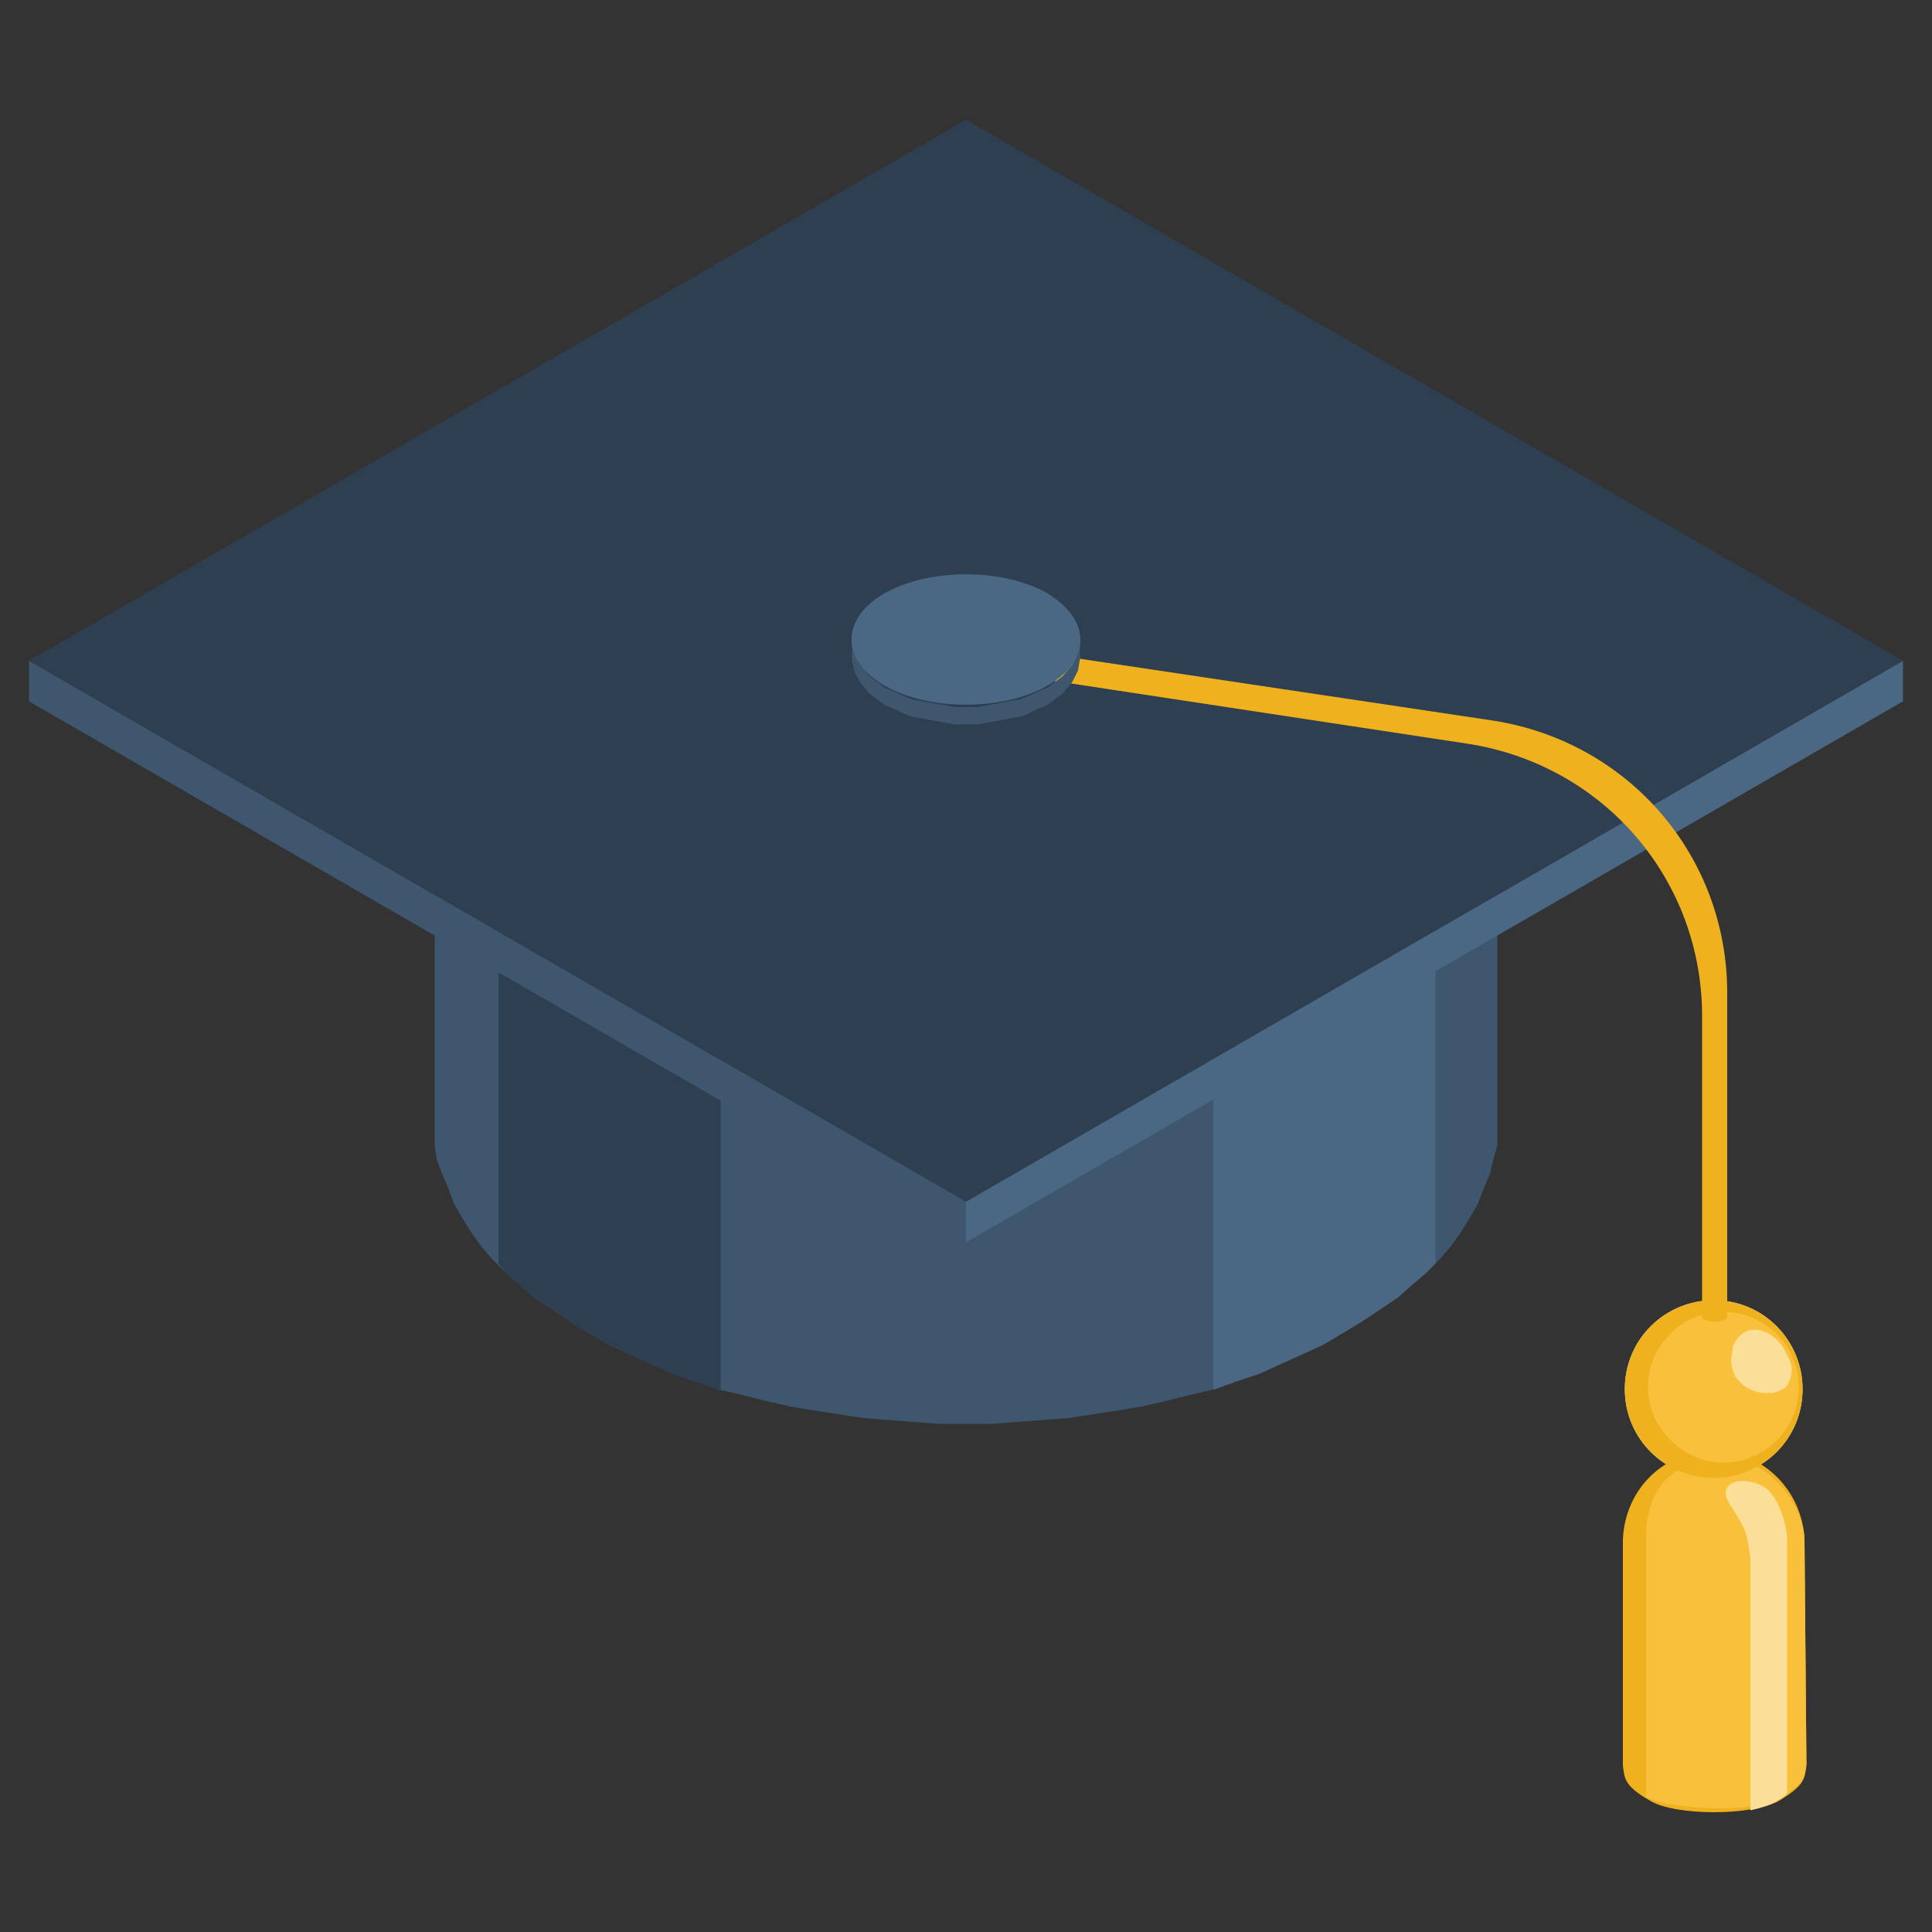 <?xml version="1.0" encoding="utf-8"?>
<!-- Generator: Adobe Illustrator 24.2.1, SVG Export Plug-In . SVG Version: 6.00 Build 0)  -->
<svg version="1.1" id="Layer_1" xmlns="http://www.w3.org/2000/svg" xmlns:xlink="http://www.w3.org/1999/xlink" x="0px" y="0px"
	 viewBox="0 0 100 100" style="enable-background:new 0 0 100 100;" xml:space="preserve">
<rect x="0" y="0" width="100" height="100" fill="#333333" stroke="none"/>
<style type="text/css">
	.st0{fill-rule:evenodd;clip-rule:evenodd;fill:#E6EAEA;}
	.st1{fill-rule:evenodd;clip-rule:evenodd;fill:#FFFFFF;}
	.st2{fill-rule:evenodd;clip-rule:evenodd;fill:#2A81BA;}
	.st3{fill-rule:evenodd;clip-rule:evenodd;fill:#4C89C8;}
	.st4{fill-rule:evenodd;clip-rule:evenodd;fill:#2D3F50;}
	.st5{fill-rule:evenodd;clip-rule:evenodd;fill:#5398C7;}
	.st6{fill-rule:evenodd;clip-rule:evenodd;fill:#65B1E2;}
	.st7{fill-rule:evenodd;clip-rule:evenodd;fill:#42576E;}
	.st8{fill-rule:evenodd;clip-rule:evenodd;fill:#EFB11E;}
	.st9{fill-rule:evenodd;clip-rule:evenodd;fill:#F9C13B;}
	.st10{fill-rule:evenodd;clip-rule:evenodd;fill:#FBDE97;}
	.st11{fill-rule:evenodd;clip-rule:evenodd;fill:#3E576F;}
	.st12{fill-rule:evenodd;clip-rule:evenodd;fill:#4A6783;}
</style>
<g>
	<g>
		<path class="st0" d="M88.7,76.5c2.5,0,4.6-2,4.6-4.6c0-2.5-2-4.6-4.6-4.6c-2.5,0-4.6,2-4.6,4.6C84.1,74.5,86.2,76.5,88.7,76.5z"/>
		<path class="st1" d="M92.2,69.6c-0.9-1.2-2.2-1-2.5,0.1c0.8-0.5,2.1-0.1,2.6,0.3c0.4,0.5,0.3,0.4,0.4,0.6
			C92.6,70.3,92.4,69.9,92.2,69.6L92.2,69.6z M89.7,69.7C89.7,69.7,89.7,69.7,89.7,69.7C89.7,69.7,89.7,69.7,89.7,69.7L89.7,69.7z
			 M92.5,71.7L92.5,71.7L92.5,71.7L92.5,71.7L92.5,71.7z M92.7,70.8C92.7,70.7,92.7,70.7,92.7,70.8C92.7,70.7,92.7,70.7,92.7,70.8z"
			/>
		<path class="st2" d="M92.3,73.8c0.9-1.1,0.8-2.8-0.1-3.8c-0.9-1-2.4-0.8-3.2,0.3c-0.9,1.1-0.8,2.8,0.1,3.8
			C90,75,91.4,74.9,92.3,73.8z"/>
		<path class="st3" d="M92,73.4c0.7-0.9,0.7-2.2-0.1-3c-0.7-0.8-1.9-0.7-2.6,0.2c-0.7,0.9-0.7,2.2,0.1,3
			C90.1,74.4,91.3,74.3,92,73.4z"/>
		<path class="st4" d="M91.5,72.9c0.4-0.6,0.4-1.4,0-1.9c-0.5-0.5-1.2-0.4-1.6,0.1c-0.4,0.6-0.4,1.4,0,1.9
			C90.3,73.5,91,73.5,91.5,72.9z"/>
		<path class="st0" d="M90.4,73.7c0.1-0.1,0.1-0.3,0-0.4c-0.1-0.1-0.3-0.1-0.4,0c-0.1,0.1-0.1,0.3,0,0.4
			C90.1,73.8,90.3,73.8,90.4,73.7z"/>
		<g>
			<path class="st5" d="M89.7,69.7c-0.1,0.2-0.1,0.4-0.1,0.7v0.1c0.7-0.6,1.8-0.5,2.3,0c0.5,0.5,0.5,0.8,0.5,1.3
				c0.2-0.3,0.3-0.7,0.2-1.1c-0.1-0.2,0-0.2-0.4-0.6C91.8,69.6,90.5,69.2,89.7,69.7L89.7,69.7z M89.8,71.2L89.8,71.2L89.8,71.2z
				 M89.8,71.2L89.8,71.2L89.8,71.2L89.8,71.2L89.8,71.2z"/>
		</g>
		<path class="st6" d="M89.6,70.4c0,0.3,0.1,0.6,0.2,0.8c0,0-0.2,0.2,0,0c0.2-0.3,1.3-0.5,1.6-0.1c0.4,0.4,0.4,0.7,0.3,1.1l0,0
			c0.3-0.1,0.5-0.2,0.7-0.4c0-0.5-0.1-0.8-0.5-1.3C91.4,69.9,90.3,69.8,89.6,70.4z"/>
		<path class="st7" d="M89.8,71.2c0.3,0.6,0.9,0.9,1.6,0.9c0.2,0,0.3,0,0.4,0c0-0.4,0-0.7-0.3-1.1C91.1,70.6,90.1,70.9,89.8,71.2
			C89.6,71.5,89.8,71.2,89.8,71.2z"/>
		<path class="st0" d="M92.2,71.1c0-0.3-0.1-0.5-0.4-0.6c-0.2-0.1-0.5,0.1-0.5,0.3c0,0.3,0.1,0.5,0.4,0.6
			C91.9,71.6,92.1,71.4,92.2,71.1z"/>
		<path class="st8" d="M93.4,79.7c-0.1-2.5-2.1-4.6-4.7-4.6s-4.6,2-4.7,4.6h0l0,11.7c0.1,0.6,0,1,1.4,1.8c1.3,0.8,5.3,0.8,6.7,0
			c1.3-0.8,1.3-1.1,1.4-1.8L93.4,79.7L93.4,79.7z"/>
		<path class="st9" d="M84,79.7L84,79.7l0,8.3L84,79.7L84,79.7z M93.4,79.7c0-1.3-1.4-4.2-4.2-4.2c-2.8,0-4,1.8-4,4
			c0,3.3,0,10.2,0,13.5c0.1,0-0.8-0.4,0.2,0.1c1,0.5,5.3,0.8,6.7,0c1.3-0.8,1.3-1.1,1.4-1.8L93.4,79.7z"/>
		<path class="st10" d="M92.5,92.8C92.4,93,92.3,93,92,93.2c-0.3,0.2-0.9,0.4-1.4,0.5c0-3.2,0-9.8,0-13c-0.2-1.4-0.1-1.3-1.1-2.9
			c-0.3-0.5-0.2-0.8,0.1-1c0.5-0.3,1.4-0.1,1.9,0.3c0.7,0.7,1,2,1,2.6C92.5,83,92.5,89.7,92.5,92.8z"/>
		<path class="st8" d="M88.7,76.5c2.5,0,4.6-2,4.6-4.6c0-2.5-2-4.6-4.6-4.6c-2.5,0-4.6,2-4.6,4.6C84.1,74.5,86.2,76.5,88.7,76.5z"/>
		<path class="st9" d="M89.2,75.7c2.2,0,3.9-1.8,3.9-3.9c0-2.2-1.8-3.9-3.9-3.9c-2.2,0-3.9,1.8-3.9,3.9
			C85.3,73.9,87.1,75.7,89.2,75.7z"/>
		<path class="st10" d="M89.7,69.7c0.4-1.1,1.6-1.2,2.5-0.1c0.2,0.3,0.4,0.7,0.5,1c0.1,0.4,0,0.8-0.2,1.1c-0.1,0.2-0.4,0.3-0.7,0.4
			c0,0,0,0,0,0c-0.1,0-0.3,0-0.4,0c-0.7,0-1.3-0.4-1.6-0.9c-0.1-0.2-0.2-0.5-0.2-0.8L89.7,69.7z"/>
		<polygon class="st11" points="22.5,35.6 22.5,59.3 22.6,60 22.9,60.8 23.2,61.5 23.5,62.3 23.9,63 24.4,63.8 24.9,64.5 25.5,65.2 
			26.2,65.9 26.9,66.5 27.7,67.2 28.6,67.8 29.5,68.4 30.5,69 31.5,69.6 32.6,70.1 33.7,70.6 34.8,71.1 36,71.5 37.1,71.9 
			38.4,72.2 39.6,72.5 40.9,72.8 42.1,73 43.4,73.2 44.7,73.4 46,73.5 47.3,73.6 48.7,73.7 50,73.7 51.3,73.7 52.6,73.6 54,73.5 
			55.3,73.4 56.6,73.2 57.9,73 59.1,72.8 60.4,72.5 61.6,72.2 62.9,71.9 64,71.5 65.2,71.1 66.3,70.6 67.4,70.1 68.5,69.6 69.5,69 
			70.5,68.4 71.4,67.8 72.3,67.2 73.1,66.5 73.8,65.9 74.5,65.2 75.1,64.5 75.6,63.8 76.1,63 76.5,62.3 76.8,61.5 77.1,60.8 
			77.3,60 77.5,59.3 77.5,35.6 77.3,36.4 77.1,37.1 76.8,37.9 76.5,38.6 76.1,39.3 75.6,40.1 75.1,40.8 74.5,41.5 73.8,42.2 
			73.1,42.8 72.3,43.5 71.4,44.1 70.5,44.7 69.5,45.3 68.5,45.9 67.4,46.4 66.3,46.9 65.2,47.4 64,47.8 62.9,48.2 61.6,48.5 
			60.4,48.9 59.1,49.1 57.9,49.4 56.6,49.6 55.3,49.7 54,49.9 52.6,49.9 51.3,50 50,50 48.7,50 47.3,49.9 46,49.9 44.7,49.7 
			43.4,49.6 42.1,49.4 40.9,49.1 39.6,48.8 38.4,48.5 37.1,48.2 36,47.8 34.8,47.4 33.7,46.9 32.6,46.4 31.5,45.9 30.5,45.3 
			29.5,44.7 28.6,44.1 27.7,43.5 26.9,42.8 26.2,42.2 25.5,41.5 24.9,40.8 24.4,40.1 23.9,39.3 23.5,38.6 23.2,37.9 22.9,37.1 
			22.6,36.4 		"/>
		<polygon class="st4" points="25.8,65.4 26.2,65.9 26.9,66.5 27.7,67.2 28.6,67.8 29.5,68.4 30.5,69 31.5,69.6 32.6,70.1 
			33.7,70.6 34.8,71.1 36,71.5 37.1,71.9 37.3,71.9 37.3,48.2 37.1,48.2 36,47.8 34.8,47.4 33.7,46.9 32.6,46.4 31.5,45.9 
			30.5,45.3 29.5,44.7 28.6,44.1 27.7,43.5 26.9,42.8 26.2,42.2 25.8,41.8 		"/>
		<polygon class="st12" points="62.8,71.9 62.9,71.9 64,71.5 65.2,71.1 66.3,70.6 67.4,70.1 68.5,69.6 69.5,69 70.5,68.4 71.4,67.8 
			72.3,67.2 73.1,66.5 73.8,65.9 74.3,65.4 74.3,41.7 73.8,42.2 73.1,42.8 72.3,43.5 71.4,44.1 70.5,44.7 69.5,45.3 68.5,45.9 
			67.4,46.4 66.3,46.9 65.2,47.4 64,47.8 62.9,48.2 62.8,48.2 		"/>
		<g>
			<polygon class="st12" points="98.5,34.2 98.5,36.3 50,64.3 50,62.2 			"/>
			<polygon class="st11" points="50,62.2 50,64.3 1.5,36.3 1.5,34.2 			"/>
		</g>
		<polygon class="st4" points="50,6.2 98.5,34.2 50,62.2 1.5,34.2 		"/>
		<path class="st8" d="M49.9,33.2l27.4,4.1c7,1.1,12.1,7,12.1,14.1v16.7c0,0.5-1.3,0.3-1.3,0.1V52.6c0-7.1-5.1-13-12.1-14.1l-27-4.1
			L49.9,33.2z"/>
		<polygon class="st11" points="44.1,33.2 44.1,34.1 44.2,34.7 44.5,35.3 45,35.9 45.8,36.5 46.3,36.7 46.7,36.9 47.2,37.1 
			47.8,37.2 48.3,37.3 48.9,37.4 49.4,37.5 50,37.5 50.6,37.5 51.1,37.4 51.7,37.3 52.2,37.2 52.8,37.1 53.3,36.9 53.7,36.7 
			54.2,36.5 55,35.9 55.5,35.3 55.8,34.7 55.9,34.1 55.9,33.2 55.8,33.8 55.5,34.4 55,35 54.2,35.6 53.7,35.8 53.3,36 52.8,36.2 
			52.2,36.3 51.7,36.4 51.1,36.5 50.6,36.6 50,36.6 49.4,36.6 48.9,36.5 48.3,36.4 47.8,36.3 47.2,36.2 46.7,36 46.3,35.8 
			45.8,35.6 45,35 44.5,34.4 44.2,33.8 		"/>
		<path class="st12" d="M54.2,30.7c-2.3-1.3-6.1-1.3-8.4,0c-2.3,1.3-2.3,3.5,0,4.8c2.3,1.3,6.1,1.3,8.4,0
			C56.5,34.2,56.5,32.1,54.2,30.7z"/>
	</g>
</g>
</svg>
